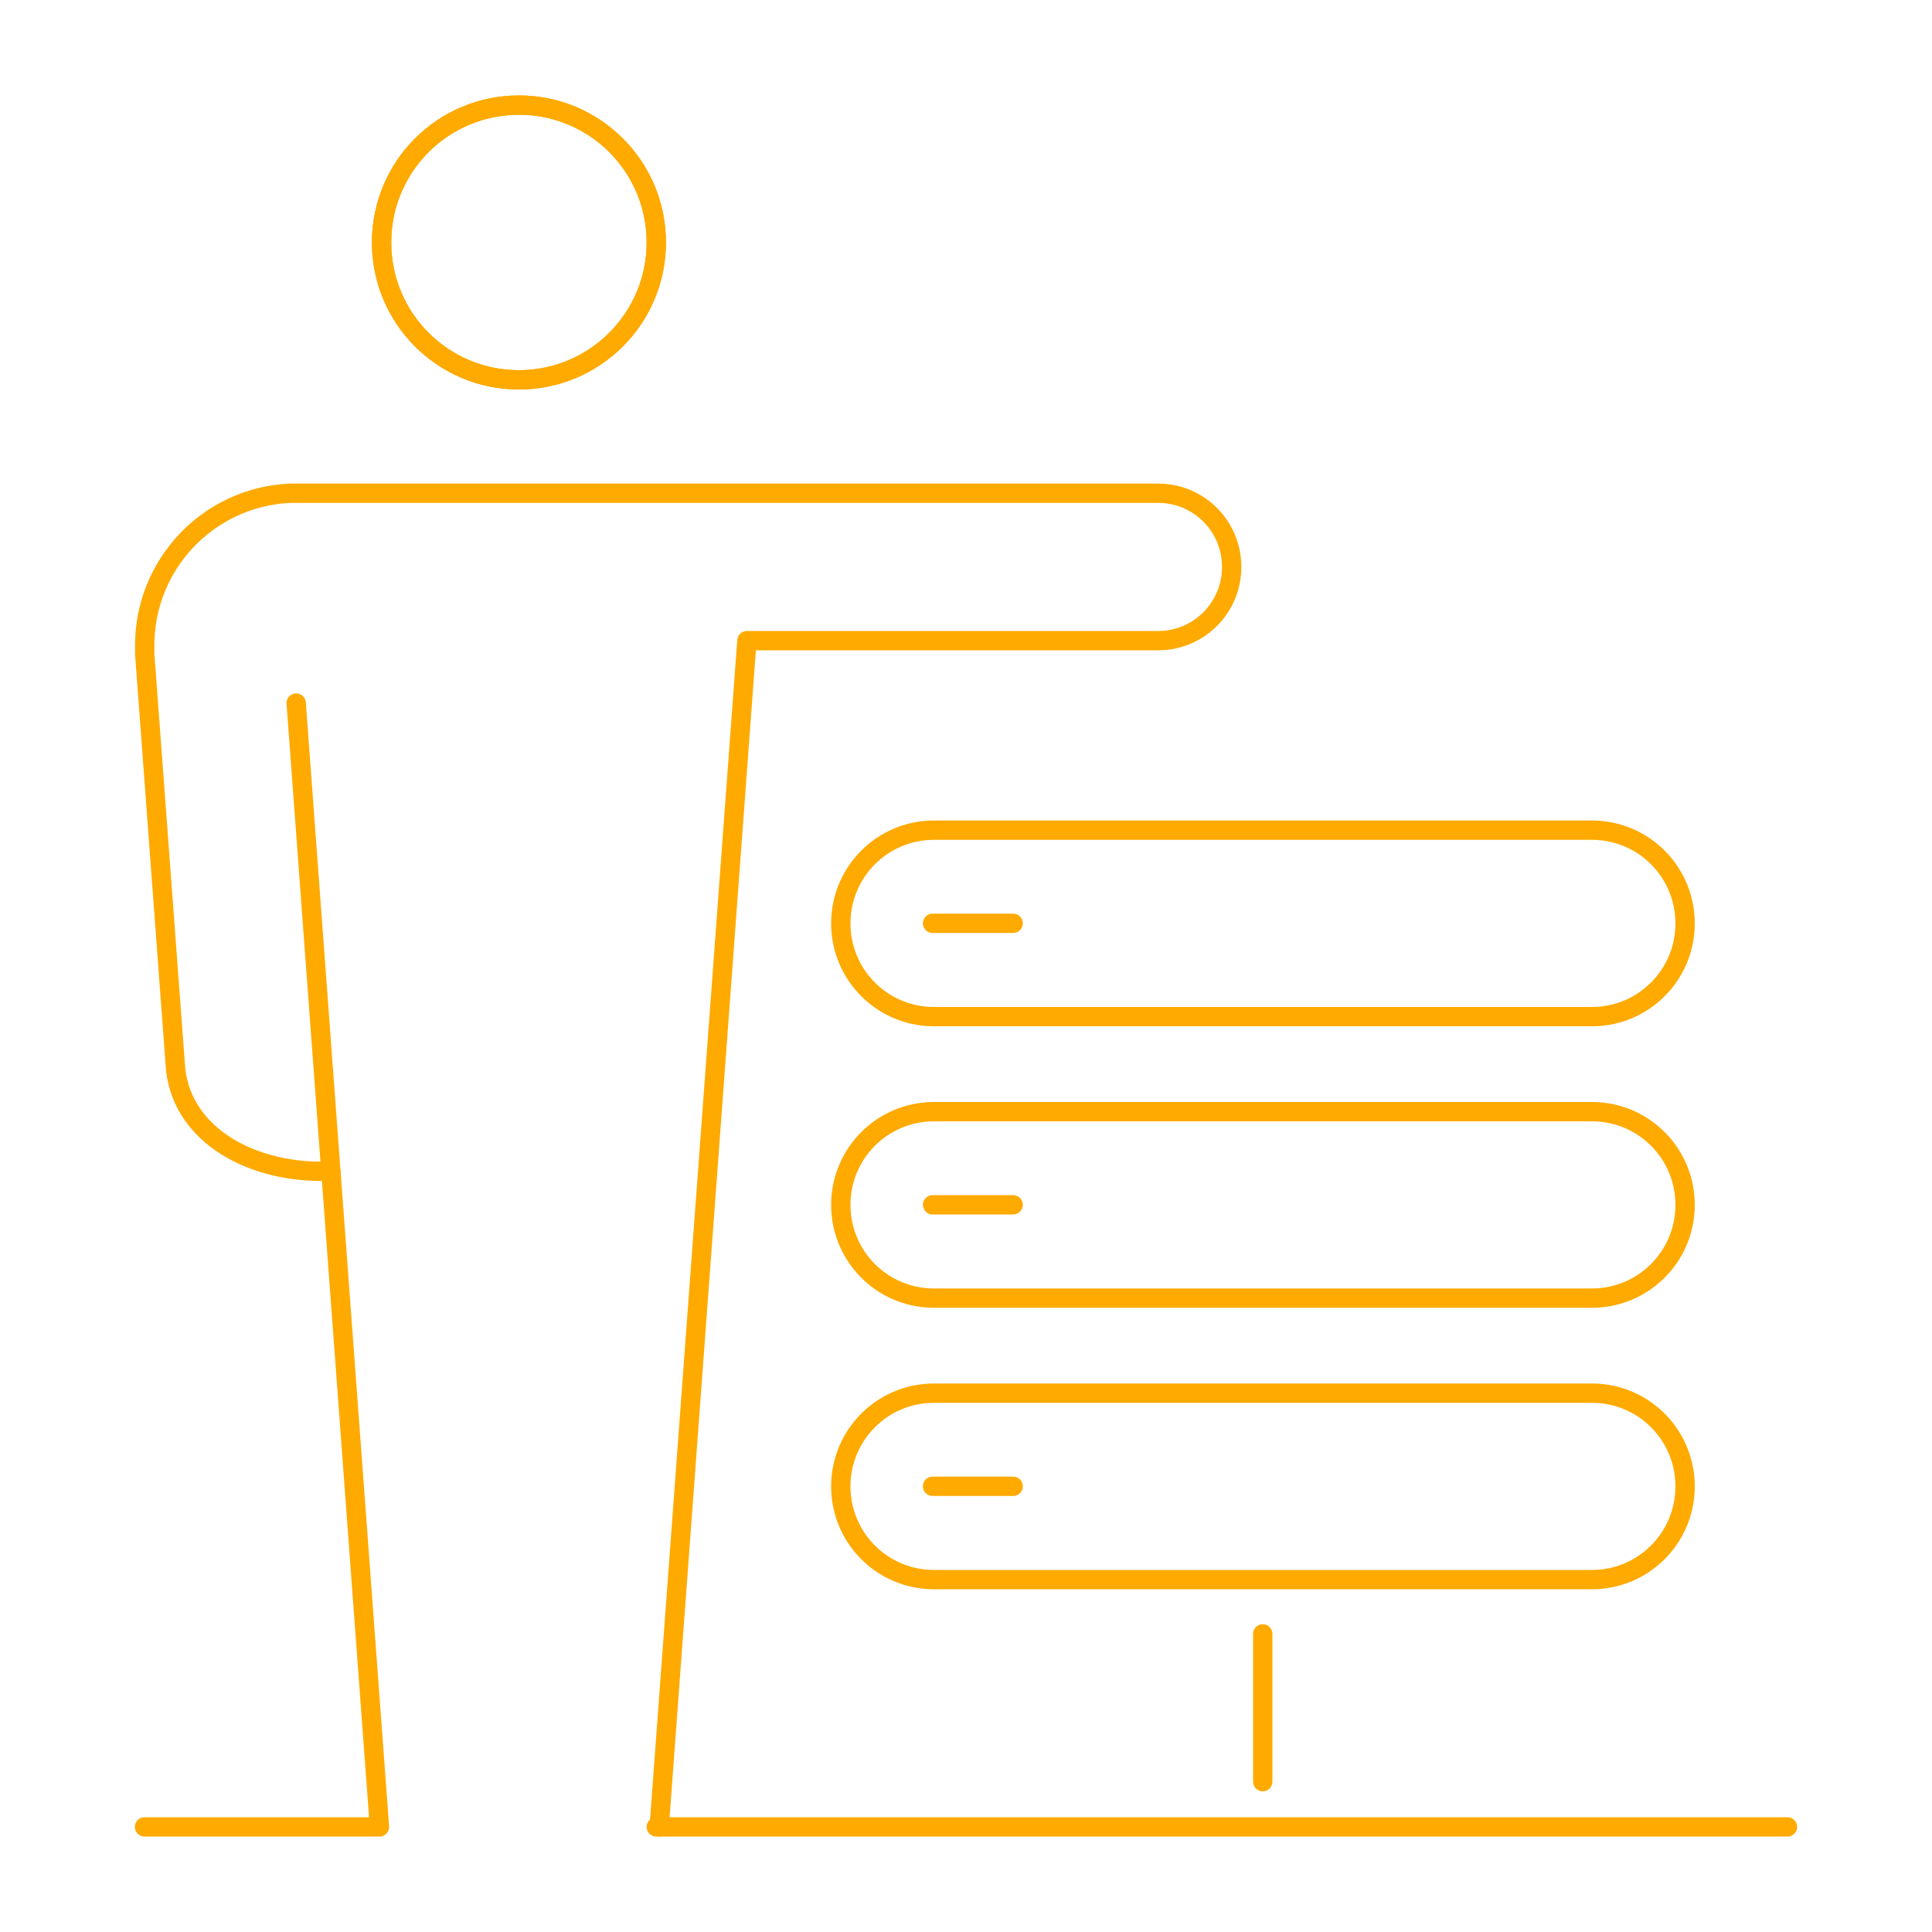 <?xml version="1.0" encoding="UTF-8"?><svg id="Layer_1" xmlns="http://www.w3.org/2000/svg" viewBox="0 0 100 100"><defs><style>.cls-1{fill:none;stroke:#fa0;stroke-linecap:round;stroke-linejoin:round;}</style></defs><path id="Path_21527" class="cls-1" d="m26.86,19.66c-3.93,0-7.11-3.18-7.11-7.11s3.18-7.11,7.11-7.11,7.11,3.18,7.11,7.11c0,3.93-3.19,7.11-7.11,7.11Z"/><path id="Path_21528" class="cls-1" d="m26.86,19.66c-3.93,0-7.11-3.18-7.11-7.11s3.18-7.11,7.11-7.11,7.11,3.18,7.11,7.11c0,3.93-3.19,7.11-7.11,7.11Z"/><line id="Line_170" class="cls-1" x1="17.13" y1="60.69" x2="15.33" y2="36.39"/><line id="Line_171" class="cls-1" x1="7.48" y1="94.56" x2="19.63" y2="94.56"/><path id="Path_21529" class="cls-1" d="m34.12,94.56l4.54-61.4h21.34c2.11-.03,3.79-1.77,3.75-3.88-.03-2.06-1.69-3.72-3.75-3.75H15.01c-4.24.19-7.56,3.71-7.52,7.95,0,.07,0,.19,0,.37l1.6,21.5c.38,3.45,4.01,5.42,7.98,5.27l.06.05,2.51,33.88"/><g id="Group_10494"><line id="Line_172" class="cls-1" x1="33.97" y1="94.56" x2="92.52" y2="94.56"/><g id="Group_10493"><g id="Group_10490"><path id="Path_21530" class="cls-1" d="m48.27,52.62c-2.67-.04-4.79-2.23-4.75-4.9.04-2.61,2.14-4.71,4.75-4.75h34.2c2.67.04,4.79,2.23,4.75,4.9-.04,2.61-2.14,4.71-4.75,4.75h-34.2Z"/><line id="Line_173" class="cls-1" x1="48.27" y1="47.79" x2="52.44" y2="47.79"/></g><g id="Group_10491"><path id="Path_21531" class="cls-1" d="m48.27,67.19c-2.67-.04-4.79-2.23-4.75-4.9.04-2.61,2.14-4.71,4.75-4.75h34.2c2.67.04,4.79,2.23,4.75,4.9-.04,2.61-2.14,4.71-4.75,4.75h-34.2Z"/><line id="Line_174" class="cls-1" x1="48.27" y1="62.36" x2="52.44" y2="62.36"/></g><g id="Group_10492"><path id="Path_21532" class="cls-1" d="m48.27,81.76c-2.67-.04-4.79-2.23-4.75-4.9.04-2.61,2.14-4.71,4.75-4.75h34.2c2.67.04,4.79,2.23,4.75,4.9-.04,2.61-2.14,4.71-4.75,4.75h-34.2Z"/><line id="Line_175" class="cls-1" x1="48.27" y1="76.93" x2="52.44" y2="76.93"/></g></g><line id="Line_176" class="cls-1" x1="65.36" y1="84.57" x2="65.36" y2="92.22"/></g></svg>